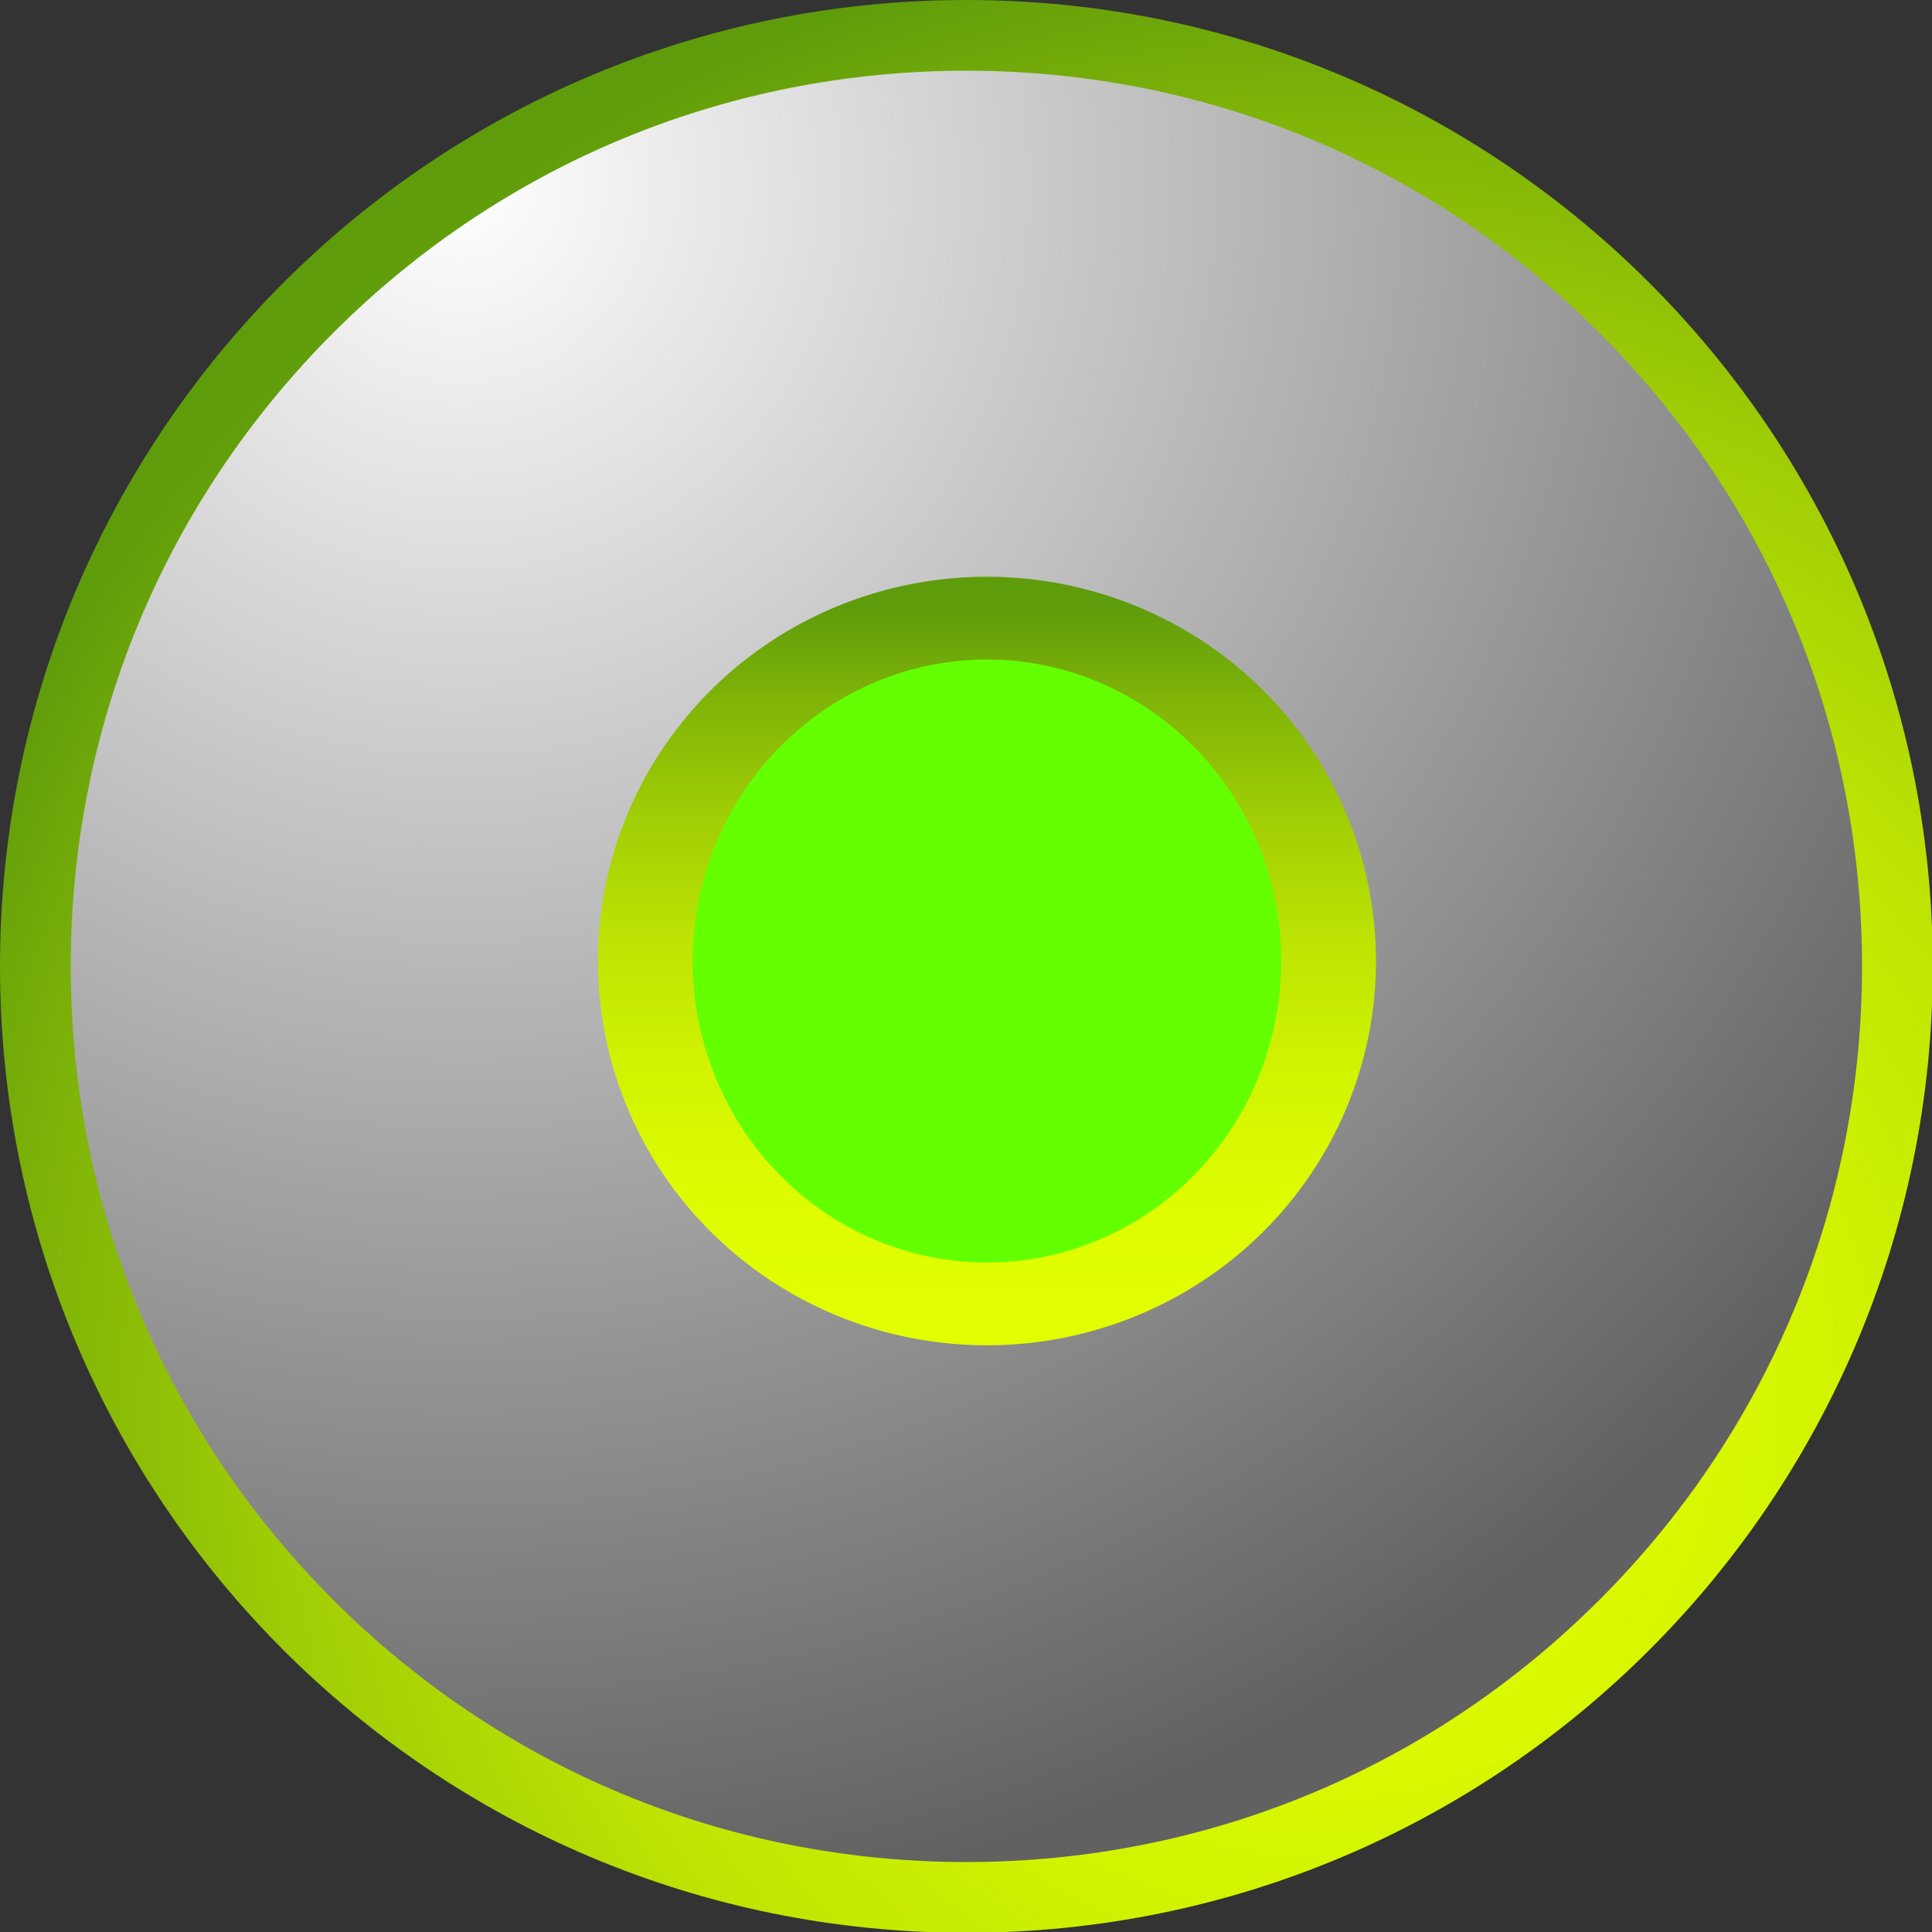 <?xml version="1.0" encoding="UTF-8" standalone="no"?>
<!-- Created with Inkscape (http://www.inkscape.org/) -->

<svg
   xmlns:dc="http://purl.org/dc/elements/1.1/"
   xmlns:cc="http://creativecommons.org/ns#"
   xmlns:rdf="http://www.w3.org/1999/02/22-rdf-syntax-ns#"
   xmlns:svg="http://www.w3.org/2000/svg"
   xmlns="http://www.w3.org/2000/svg"
   xmlns:xlink="http://www.w3.org/1999/xlink"
   xmlns:sodipodi="http://sodipodi.sourceforge.net/DTD/sodipodi-0.dtd"
   xmlns:inkscape="http://www.inkscape.org/namespaces/inkscape"
   width="20"
   height="20"
   id="svg5911"
   version="1.1"
   inkscape:version="0.48.4 r9939"
   sodipodi:docname="circle_hover.svg">
  <rect width="100%" height="100%" fill="#333333" stroke="none"/>
  <defs
     id="defs5913">
    <radialGradient
       cx="56.375"
       cy="59.792"
       r="63"
       id="SVGID_1_"
       gradientUnits="userSpaceOnUse">
      <stop
         id="stop5604"
         style="stop-color:#e1ff00;stop-opacity:1"
         offset="0" />
      <stop
         id="stop5606"
         style="stop-color:#ddfc00;stop-opacity:1"
         offset="0.177" />
      <stop
         id="stop5608"
         style="stop-color:#d1f301;stop-opacity:1"
         offset="0.352" />
      <stop
         id="stop5610"
         style="stop-color:#bde403;stop-opacity:1"
         offset="0.527" />
      <stop
         id="stop5612"
         style="stop-color:#a1ce05;stop-opacity:1"
         offset="0.702" />
      <stop
         id="stop5614"
         style="stop-color:#7eb308;stop-opacity:1"
         offset="0.875" />
      <stop
         id="stop5616"
         style="stop-color:#5f9c0b;stop-opacity:1"
         offset="1" />
    </radialGradient>
    <linearGradient
       x1="40.177"
       y1="79.53"
       x2="40.506"
       y2="68.827"
       id="linearGradient6570"
       xlink:href="#linearGradient6564"
       gradientUnits="userSpaceOnUse" />
    <linearGradient
       id="linearGradient6564">
      <stop
         id="stop6566"
         style="stop-color:#ffffff;stop-opacity:1"
         offset="0" />
      <stop
         id="stop6568"
         style="stop-color:#ffffff;stop-opacity:0"
         offset="1" />
    </linearGradient>
    <linearGradient
       x1="39.683"
       y1="1.317"
       x2="40.341"
       y2="39.847"
       id="linearGradient6578"
       xlink:href="#linearGradient6572"
       gradientUnits="userSpaceOnUse" />
    <linearGradient
       id="linearGradient6572">
      <stop
         id="stop6574"
         style="stop-color:#ffffff;stop-opacity:1"
         offset="0" />
      <stop
         id="stop6576"
         style="stop-color:#ffffff;stop-opacity:0"
         offset="1" />
    </linearGradient>
    <radialGradient
       cx="56.375"
       cy="59.792"
       r="63"
       id="radialGradient3058"
       gradientUnits="userSpaceOnUse">
      <stop
         id="stop3060"
         style="stop-color:#e1ff00;stop-opacity:1"
         offset="0" />
      <stop
         id="stop3062"
         style="stop-color:#ddfc00;stop-opacity:1"
         offset="0.177" />
      <stop
         id="stop3064"
         style="stop-color:#d1f301;stop-opacity:1"
         offset="0.352" />
      <stop
         id="stop3066"
         style="stop-color:#bde403;stop-opacity:1"
         offset="0.527" />
      <stop
         id="stop3068"
         style="stop-color:#a1ce05;stop-opacity:1"
         offset="0.702" />
      <stop
         id="stop3070"
         style="stop-color:#7eb308;stop-opacity:1"
         offset="0.875" />
      <stop
         id="stop3072"
         style="stop-color:#5f9c0b;stop-opacity:1"
         offset="1" />
    </radialGradient>
    <radialGradient
       r="73.857"
       cy="7.926"
       cx="19.538"
       gradientUnits="userSpaceOnUse"
       id="radialGradient3089"
       xlink:href="#SVGID_2_"
       inkscape:collect="always" />
    <radialGradient
       cx="19.538"
       cy="7.926"
       r="73.857"
       id="SVGID_2_"
       gradientUnits="userSpaceOnUse">
      <stop
         id="stop5621"
         style="stop-color:#ffffff;stop-opacity:1"
         offset="0" />
      <stop
         id="stop5623"
         style="stop-color:#616161;stop-opacity:1"
         offset="1" />
    </radialGradient>
    <linearGradient
       inkscape:collect="always"
       xlink:href="#linearGradient6572"
       id="linearGradient6125"
       gradientUnits="userSpaceOnUse"
       x1="39.683"
       y1="1.317"
       x2="40.341"
       y2="39.847"
       gradientTransform="translate(68,397.362)" />
    <linearGradient
       inkscape:collect="always"
       xlink:href="#linearGradient6564"
       id="linearGradient6127"
       gradientUnits="userSpaceOnUse"
       x1="40.177"
       y1="79.53"
       x2="40.506"
       y2="68.827"
       gradientTransform="translate(68,397.362)" />
    <radialGradient
       inkscape:collect="always"
       xlink:href="#SVGID_1_"
       id="radialGradient6131"
       gradientUnits="userSpaceOnUse"
       cx="56.375"
       cy="59.792"
       r="63" />
    <radialGradient
       inkscape:collect="always"
       xlink:href="#SVGID_2_"
       id="radialGradient6133"
       gradientUnits="userSpaceOnUse"
       cx="19.538"
       cy="7.926"
       r="73.857" />
    <linearGradient
       inkscape:collect="always"
       xlink:href="#SVGID_1_"
       id="linearGradient6653"
       x1="90.5"
       y1="-592.5"
       x2="122.5"
       y2="-592.5"
       gradientUnits="userSpaceOnUse" />
  </defs>
  <sodipodi:namedview
     id="base"
     pagecolor="#ffffff"
     bordercolor="#666666"
     borderopacity="1.0"
     inkscape:pageopacity="0.0"
     inkscape:pageshadow="2"
     inkscape:zoom="5.6568542"
     inkscape:cx="43.197669"
     inkscape:cy="-4.2439932"
     inkscape:document-units="px"
     inkscape:current-layer="layer1"
     showgrid="false"
     inkscape:window-width="1280"
     inkscape:window-height="757"
     inkscape:window-x="-1"
     inkscape:window-y="-15"
     inkscape:window-maximized="1" />
  <g
     inkscape:label="Layer 1"
     inkscape:groupmode="layer"
     id="layer1"
     transform="translate(0,-1032.362)">
    <g
       id="g5601"
       transform="matrix(0.244,0,0,0.244,0,1032.362)">
      <radialGradient
         cx="56.375"
         cy="59.792"
         r="63"
         id="radialGradient3059"
         gradientUnits="userSpaceOnUse">
        <stop
           id="stop3061"
           style="stop-color:#e1ff00;stop-opacity:1"
           offset="0" />
        <stop
           id="stop3063"
           style="stop-color:#ddfc00;stop-opacity:1"
           offset="0.177" />
        <stop
           id="stop3065"
           style="stop-color:#d1f301;stop-opacity:1"
           offset="0.352" />
        <stop
           id="stop3067"
           style="stop-color:#bde403;stop-opacity:1"
           offset="0.527" />
        <stop
           id="stop3069"
           style="stop-color:#a1ce05;stop-opacity:1"
           offset="0.702" />
        <stop
           id="stop3071"
           style="stop-color:#7eb308;stop-opacity:1"
           offset="0.875" />
        <stop
           id="stop3073"
           style="stop-color:#5f9c0b;stop-opacity:1"
           offset="1" />
      </radialGradient>
      <path
         inkscape:connector-curvature="0"
         d="m 69.984,12.008 c 0,-10e-4 0,-10e-4 0,0 C 62.566,4.585 52.318,0 41,0 29.677,0 19.43,4.585 12.013,12.005 l 0,0 C 4.592,19.43 0,29.682 0,41 0,52.318 4.592,62.57 12.012,69.995 l 0,0 C 19.43,77.415 29.677,82 41,82 c 11.318,0 21.566,-4.585 28.984,-12.007 0,0 0,0 0,-10e-4 C 77.406,62.569 82,52.317 82,41 82,29.683 77.406,19.431 69.984,12.008 z"
         id="path5618"
         style="fill:url(#radialGradient6131)" />
      <radialGradient
         cx="19.538"
         cy="7.926"
         r="73.857"
         id="radialGradient3076"
         gradientUnits="userSpaceOnUse">
        <stop
           id="stop3078"
           style="stop-color:#ffffff;stop-opacity:1"
           offset="0" />
        <stop
           id="stop3080"
           style="stop-color:#616161;stop-opacity:1"
           offset="1" />
      </radialGradient>
      <path
         inkscape:connector-curvature="0"
         d="M 41,78.999 C 30.846,78.999 21.305,75.049 14.135,67.873 6.955,60.688 3.001,51.145 3.001,40.999 3.001,30.855 6.955,21.312 14.135,14.124 21.307,6.95 30.848,3 41,3 c 10.149,0 19.689,3.952 26.863,11.128 7.183,7.182 11.136,16.726 11.136,26.871 0,10.145 -3.953,19.689 -11.136,26.872 C 60.691,75.047 51.152,78.999 41,78.999 l 0,0 z"
         id="path5625"
         style="fill:url(#radialGradient6133)" />
    </g>
    <path
       inkscape:connector-curvature="0"
       d="m 108.838,427.417 c 14.832,0 28.167,6.186 37.404,16.033 0.383,-2.093 0.593,-4.242 0.593,-6.441 0,-20.3 -17.009,-36.752 -37.996,-36.752 -20.987,0 -37.995,16.452 -37.995,36.752 0,2.199 0.211,4.348 0.594,6.441 C 80.673,433.602 94.008,427.417 108.838,427.417 z"
       id="path5627"
       style="opacity:0.8;fill:url(#linearGradient6125);fill-opacity:1" />
    <path
       inkscape:connector-curvature="0"
       d="m 83.155,464.989 c 0,0 11.469,2.681 25.619,2.681 14.15,0 25.616,-2.681 25.616,-2.681 0,0 -8.537,10.238 -25.616,10.238 -16.306,0 -25.619,-10.238 -25.619,-10.238 z"
       id="path5629"
       style="opacity:0.8;fill:url(#linearGradient6127);fill-opacity:1" />
    <path
       style="fill:none"
       d="m 95.063,438.347 0,-14 13.917,0 13.917,0 0,14 0,14 -13.917,0 -13.917,0 0,-14 z"
       id="path3030"
       inkscape:connector-curvature="0" />
    <path
       sodipodi:type="arc"
       style="fill:#64ff00;fill-opacity:1;fill-rule:nonzero;stroke:url(#linearGradient6653);stroke-width:3.741;stroke-miterlimit:4;stroke-opacity:1;stroke-dasharray:none"
       id="path6137"
       sodipodi:cx="106.5"
       sodipodi:cy="-592.5"
       sodipodi:rx="15.5"
       sodipodi:ry="13.5"
       d="m 122,-592.5 a 15.5,13.5 0 1 1 -31,0 15.5,13.5 0 1 1 31,0 z"
       transform="matrix(0,-0.229,0.262,0,165.452,1066.699)" />
  </g>
</svg>
